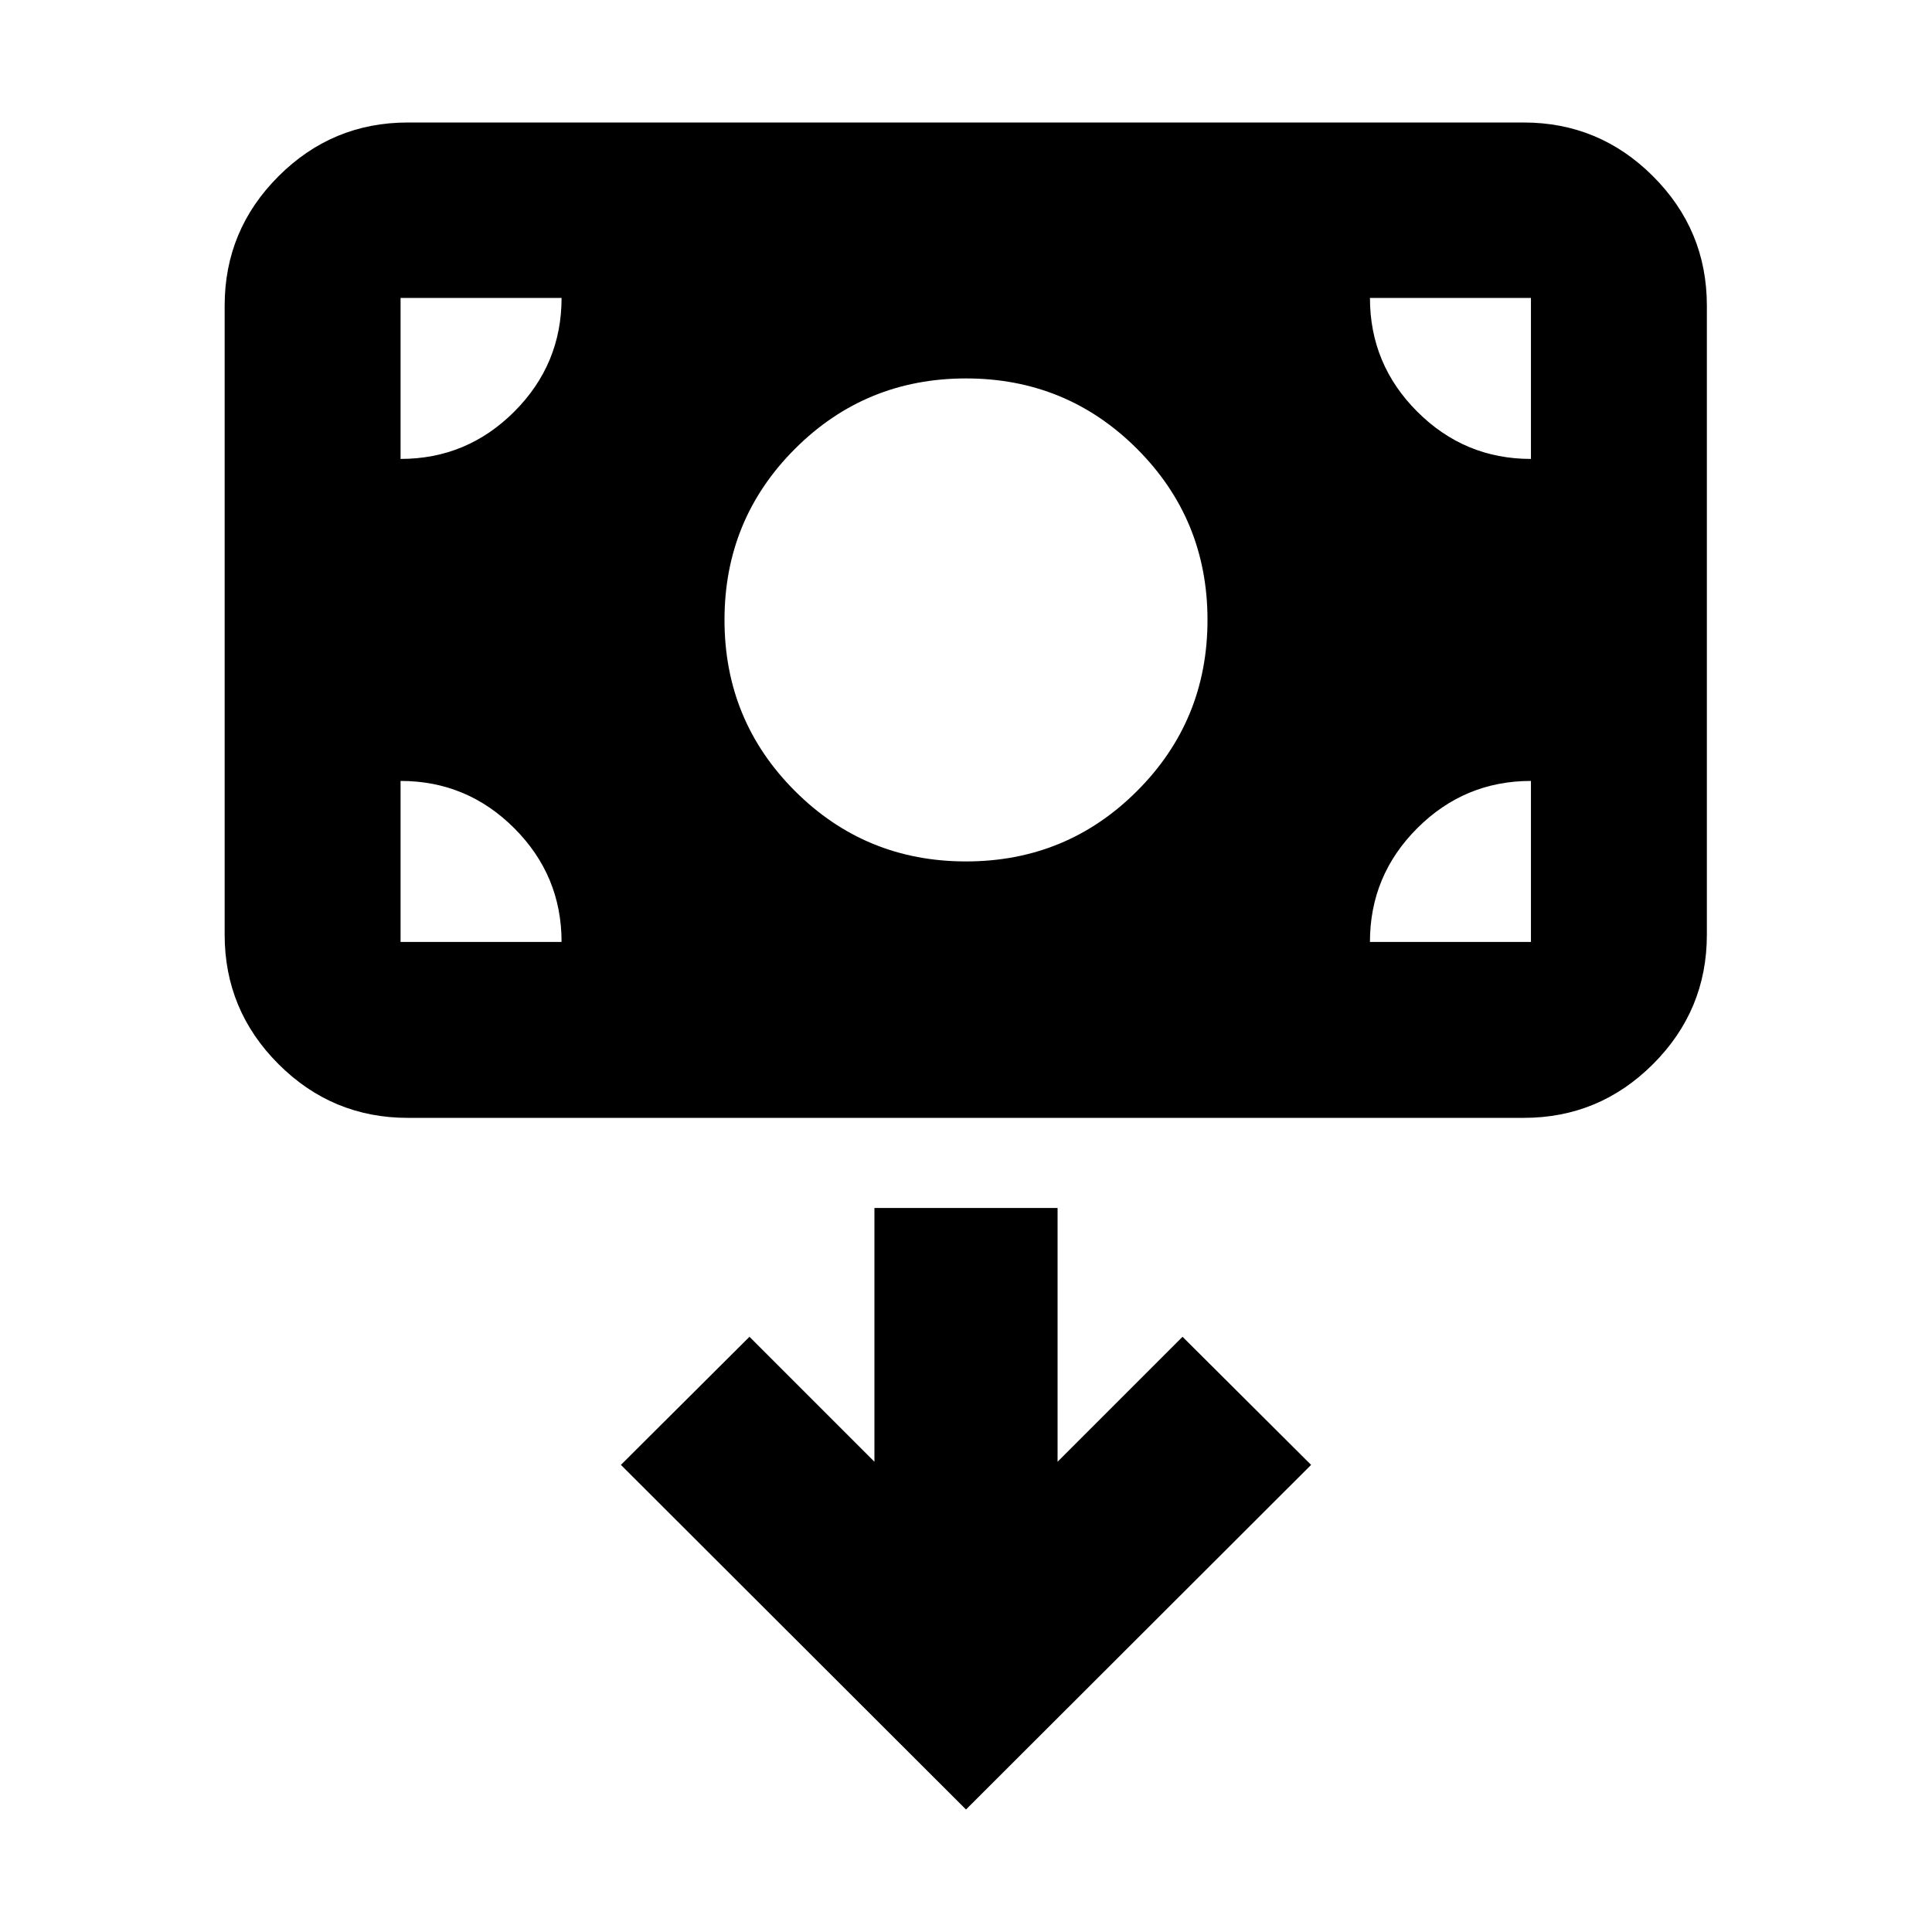 <svg xmlns="http://www.w3.org/2000/svg" height="24" viewBox="0 -960 960 960" width="24"><path d="M480-531.96q50 0 85-35t35-85q0-50-35-85t-85-35q-50 0-85 35t-35 85q0 50 35 85t85 35ZM202.63-404.54q-37.54 0-64.27-26.73-26.73-26.74-26.73-64.27v-312.59q0-37.54 26.73-64.27 26.73-26.73 64.27-26.73h554.5q37.54 0 64.27 26.73 26.73 26.73 26.73 64.27v312.59q0 37.53-26.73 64.27-26.73 26.73-64.27 26.73h-554.5ZM480-60.87l171.48-171.24-63.89-63.65-62.09 62.09v-126.09h-91v126.09l-62.09-62.09-63.89 63.65L480-60.87ZM199.04-571.96v80h80q0-33-23.5-56.5t-56.5-23.5Zm481.68 80h80v-80q-33 0-56.5 23.5t-23.5 56.5Zm80-240v-80h-80q0 33 23.5 56.5t56.5 23.5Zm-481.68-80h-80v80q33 0 56.5-23.5t23.5-56.5Z"/></svg>